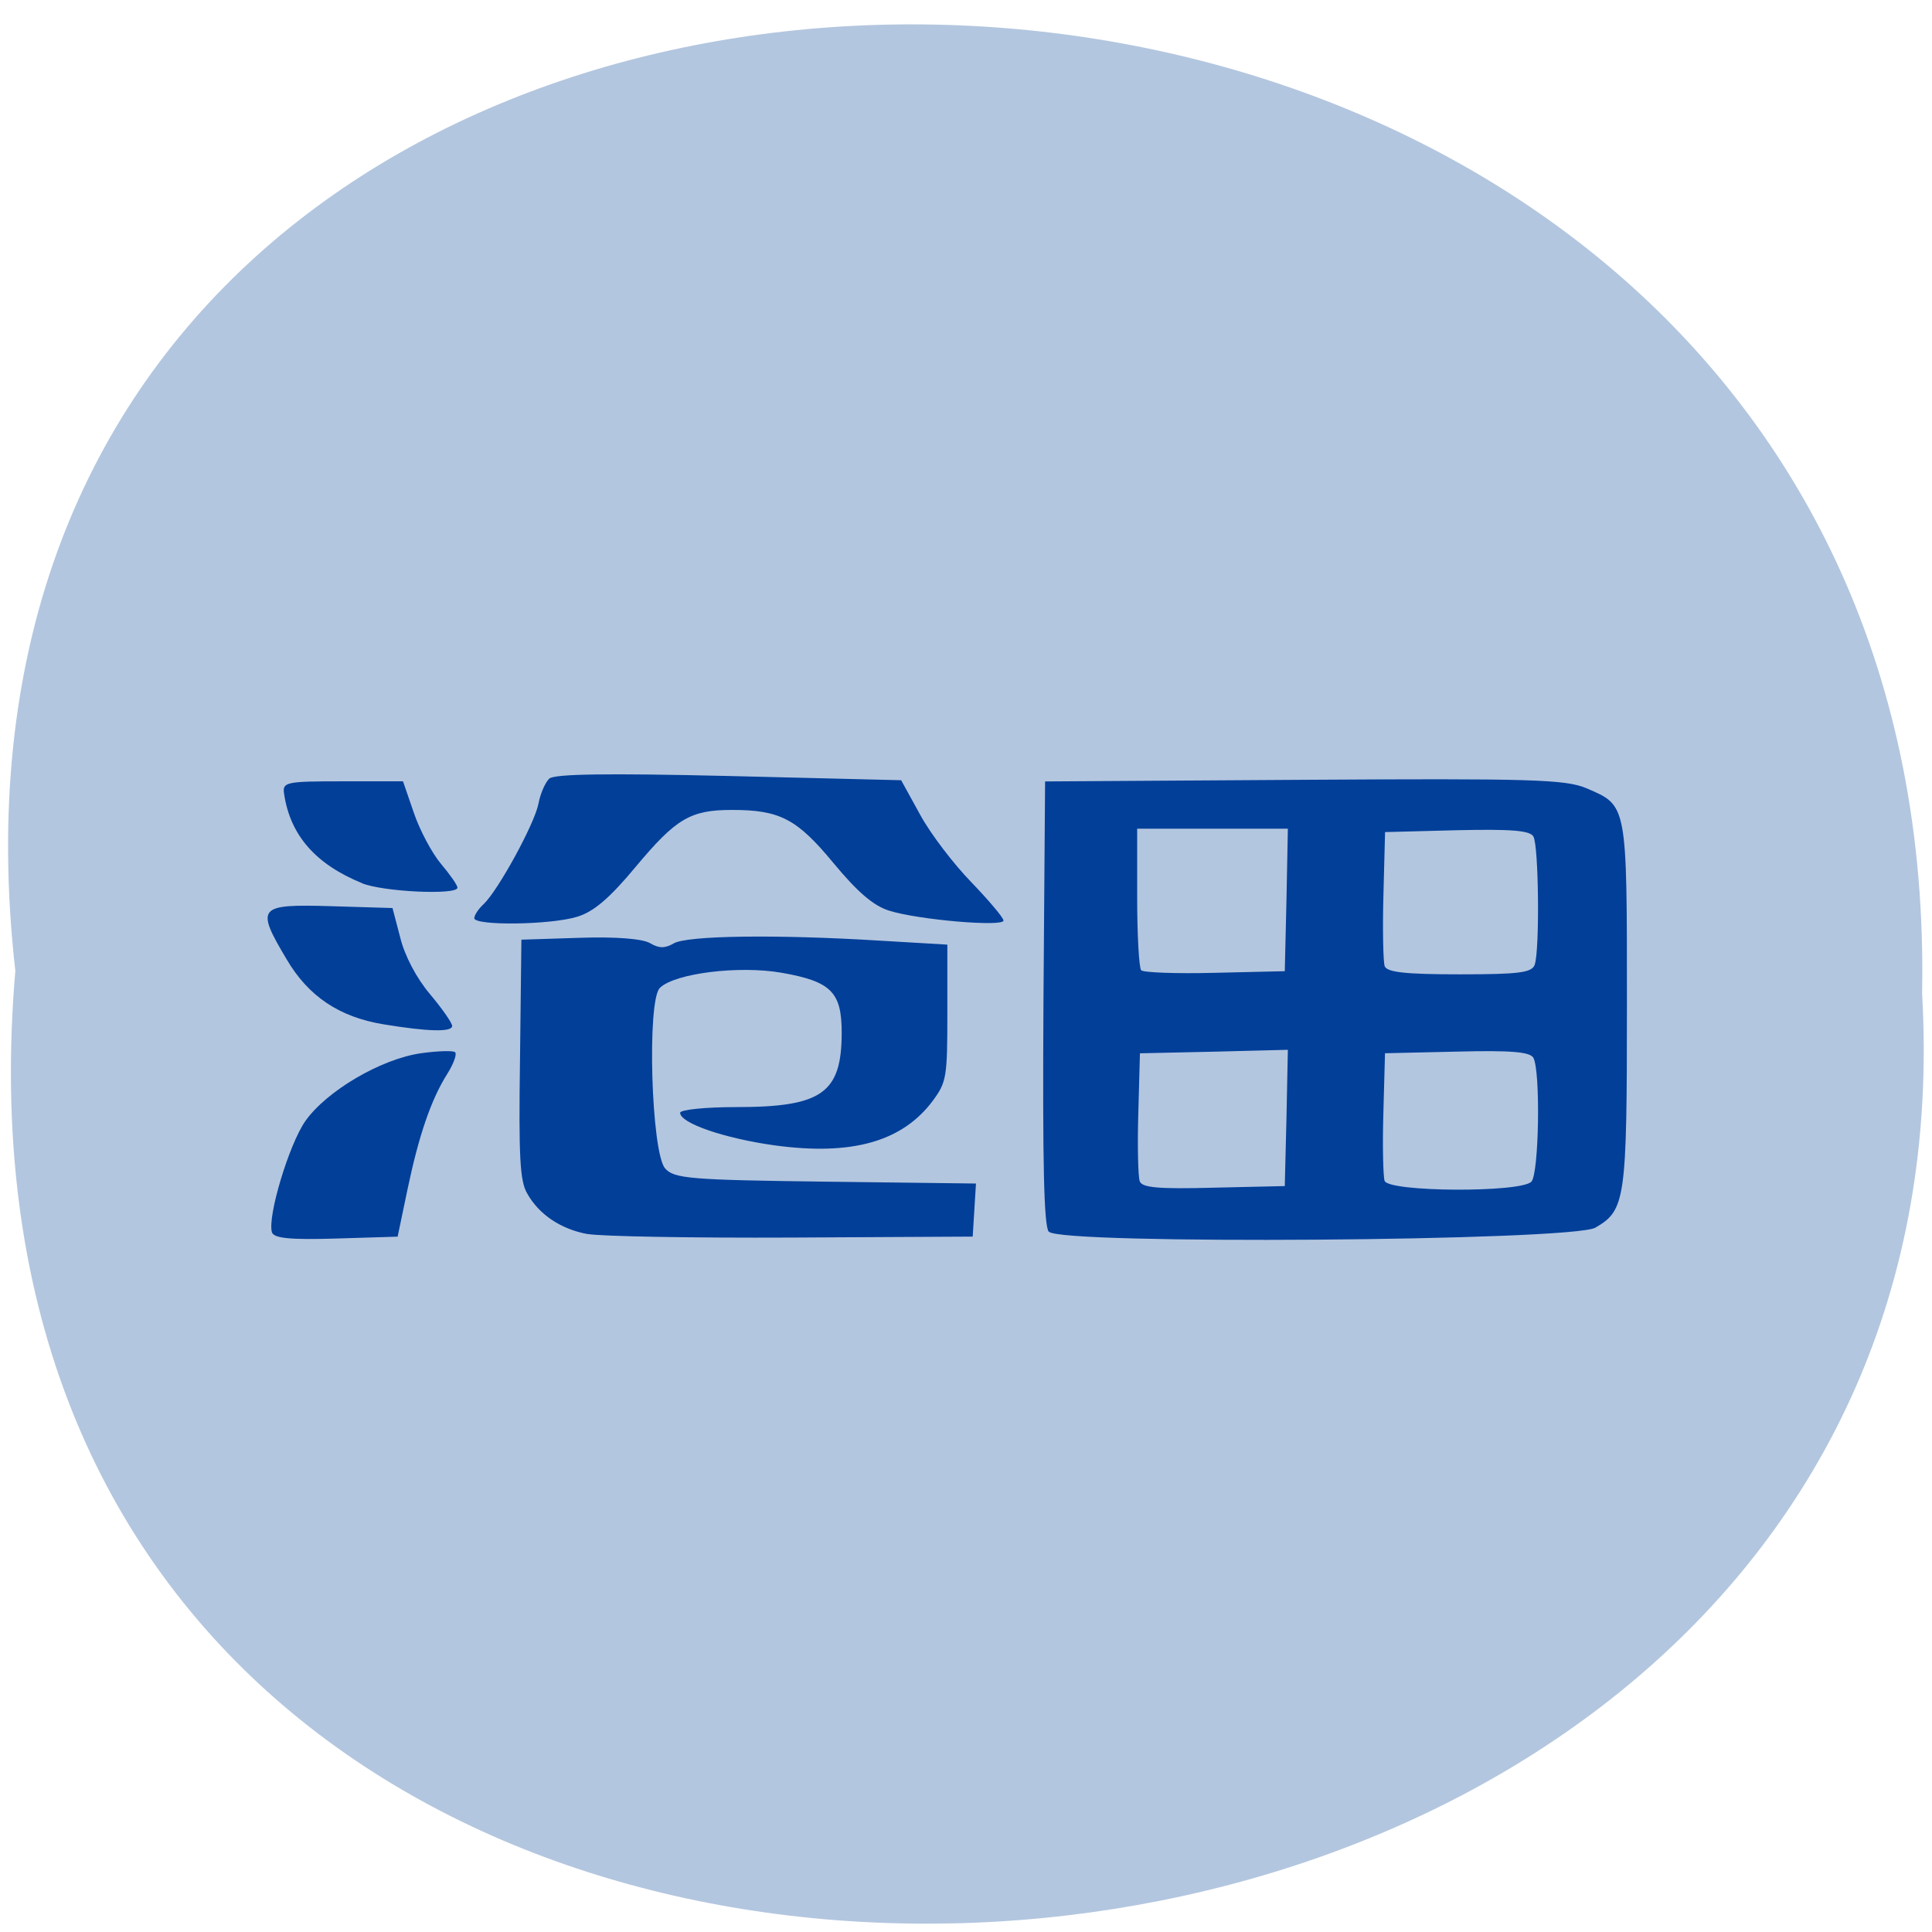 <svg xmlns="http://www.w3.org/2000/svg" viewBox="0 0 32 32"><path d="m 0.254 16.08 c -2.402 -21.11 31.992 -20.816 31.582 0.375 c 1.133 19.711 -33.453 21.488 -31.582 -0.375" fill="#b3c6df"/><path d="m 4.504 20.41 c -0.078 -0.258 0.285 -1.461 0.555 -1.844 c 0.355 -0.5 1.254 -1.027 1.914 -1.121 c 0.281 -0.039 0.539 -0.047 0.566 -0.016 c 0.031 0.035 -0.027 0.191 -0.129 0.355 c -0.27 0.426 -0.473 1.023 -0.66 1.914 l -0.164 0.785 l -1.02 0.031 c -0.766 0.023 -1.031 -0.004 -1.063 -0.105 m 5.227 0.031 c -0.441 -0.082 -0.805 -0.324 -1 -0.676 c -0.117 -0.203 -0.141 -0.586 -0.117 -2.223 l 0.023 -1.977 l 0.969 -0.031 c 0.598 -0.02 1.043 0.016 1.164 0.09 c 0.145 0.086 0.246 0.086 0.387 0.004 c 0.215 -0.133 1.719 -0.152 3.414 -0.047 l 1.121 0.066 v 1.129 c 0 1.063 -0.012 1.145 -0.238 1.453 c -0.508 0.684 -1.348 0.918 -2.629 0.742 c -0.832 -0.117 -1.559 -0.367 -1.559 -0.539 c 0 -0.051 0.418 -0.094 0.926 -0.094 c 1.422 0 1.75 -0.23 1.75 -1.234 c 0 -0.672 -0.176 -0.848 -1 -0.992 c -0.703 -0.121 -1.758 0.008 -2.01 0.25 c -0.219 0.203 -0.145 2.734 0.086 2.992 c 0.148 0.168 0.41 0.191 2.656 0.219 l 2.492 0.031 l -0.027 0.441 l -0.027 0.438 l -3 0.016 c -1.648 0.008 -3.168 -0.02 -3.375 -0.059 m 7.633 -0.039 c -0.078 -0.113 -0.102 -1.105 -0.086 -3.805 l 0.027 -3.652 l 4.289 -0.027 c 3.754 -0.023 4.336 -0.008 4.68 0.141 c 0.676 0.289 0.668 0.246 0.668 3.582 c 0 3.238 -0.023 3.406 -0.523 3.695 c -0.391 0.223 -8.891 0.285 -9.05 0.066 m 3.934 -1.883 l 0.023 -1.129 l -1.223 0.031 l -1.227 0.027 l -0.027 0.988 c -0.016 0.543 -0.004 1.051 0.023 1.129 c 0.035 0.109 0.301 0.133 1.223 0.109 l 1.18 -0.027 m 4.086 -0.074 c 0.125 -0.141 0.152 -1.836 0.031 -2.051 c -0.055 -0.098 -0.375 -0.125 -1.266 -0.102 l -1.191 0.027 l -0.027 0.988 c -0.016 0.543 -0.004 1.047 0.02 1.125 c 0.063 0.188 2.27 0.199 2.434 0.012 m -4.059 -4.664 l 0.023 -1.18 h -2.496 v 1.137 c 0 0.625 0.031 1.168 0.066 1.207 c 0.035 0.039 0.582 0.059 1.219 0.043 l 1.16 -0.027 m 4.141 -0.113 c 0.082 -0.246 0.066 -1.961 -0.023 -2.117 c -0.055 -0.102 -0.375 -0.125 -1.266 -0.105 l -1.191 0.031 l -0.027 1.039 c -0.016 0.57 -0.004 1.102 0.02 1.18 c 0.035 0.102 0.336 0.137 1.238 0.137 c 1 0 1.203 -0.027 1.25 -0.164 m -19.07 0.992 c -0.734 -0.121 -1.246 -0.465 -1.605 -1.078 c -0.516 -0.867 -0.477 -0.914 0.727 -0.879 l 1.027 0.031 l 0.129 0.492 c 0.074 0.301 0.27 0.672 0.492 0.934 c 0.203 0.242 0.367 0.477 0.367 0.527 c 0 0.105 -0.402 0.094 -1.137 -0.027 m 1.504 -1.758 c 0 -0.051 0.07 -0.156 0.156 -0.234 c 0.238 -0.227 0.84 -1.324 0.906 -1.66 c 0.031 -0.168 0.113 -0.355 0.18 -0.418 c 0.086 -0.078 0.965 -0.09 2.973 -0.043 l 2.855 0.07 l 0.316 0.574 c 0.172 0.316 0.555 0.816 0.848 1.117 c 0.289 0.301 0.531 0.586 0.531 0.633 c 0 0.109 -1.418 -0.012 -1.895 -0.164 c -0.262 -0.082 -0.523 -0.309 -0.922 -0.789 c -0.602 -0.73 -0.887 -0.879 -1.676 -0.879 c -0.691 0 -0.926 0.137 -1.598 0.941 c -0.438 0.527 -0.699 0.746 -0.969 0.828 c -0.441 0.137 -1.707 0.152 -1.707 0.023 m -1.855 -0.578 c -0.77 -0.313 -1.191 -0.793 -1.293 -1.477 c -0.031 -0.199 0.02 -0.211 0.969 -0.211 h 1 l 0.18 0.523 c 0.098 0.289 0.301 0.668 0.449 0.844 c 0.148 0.176 0.273 0.352 0.273 0.395 c 0 0.125 -1.23 0.07 -1.582 -0.074" fill="#013f99"/></svg>